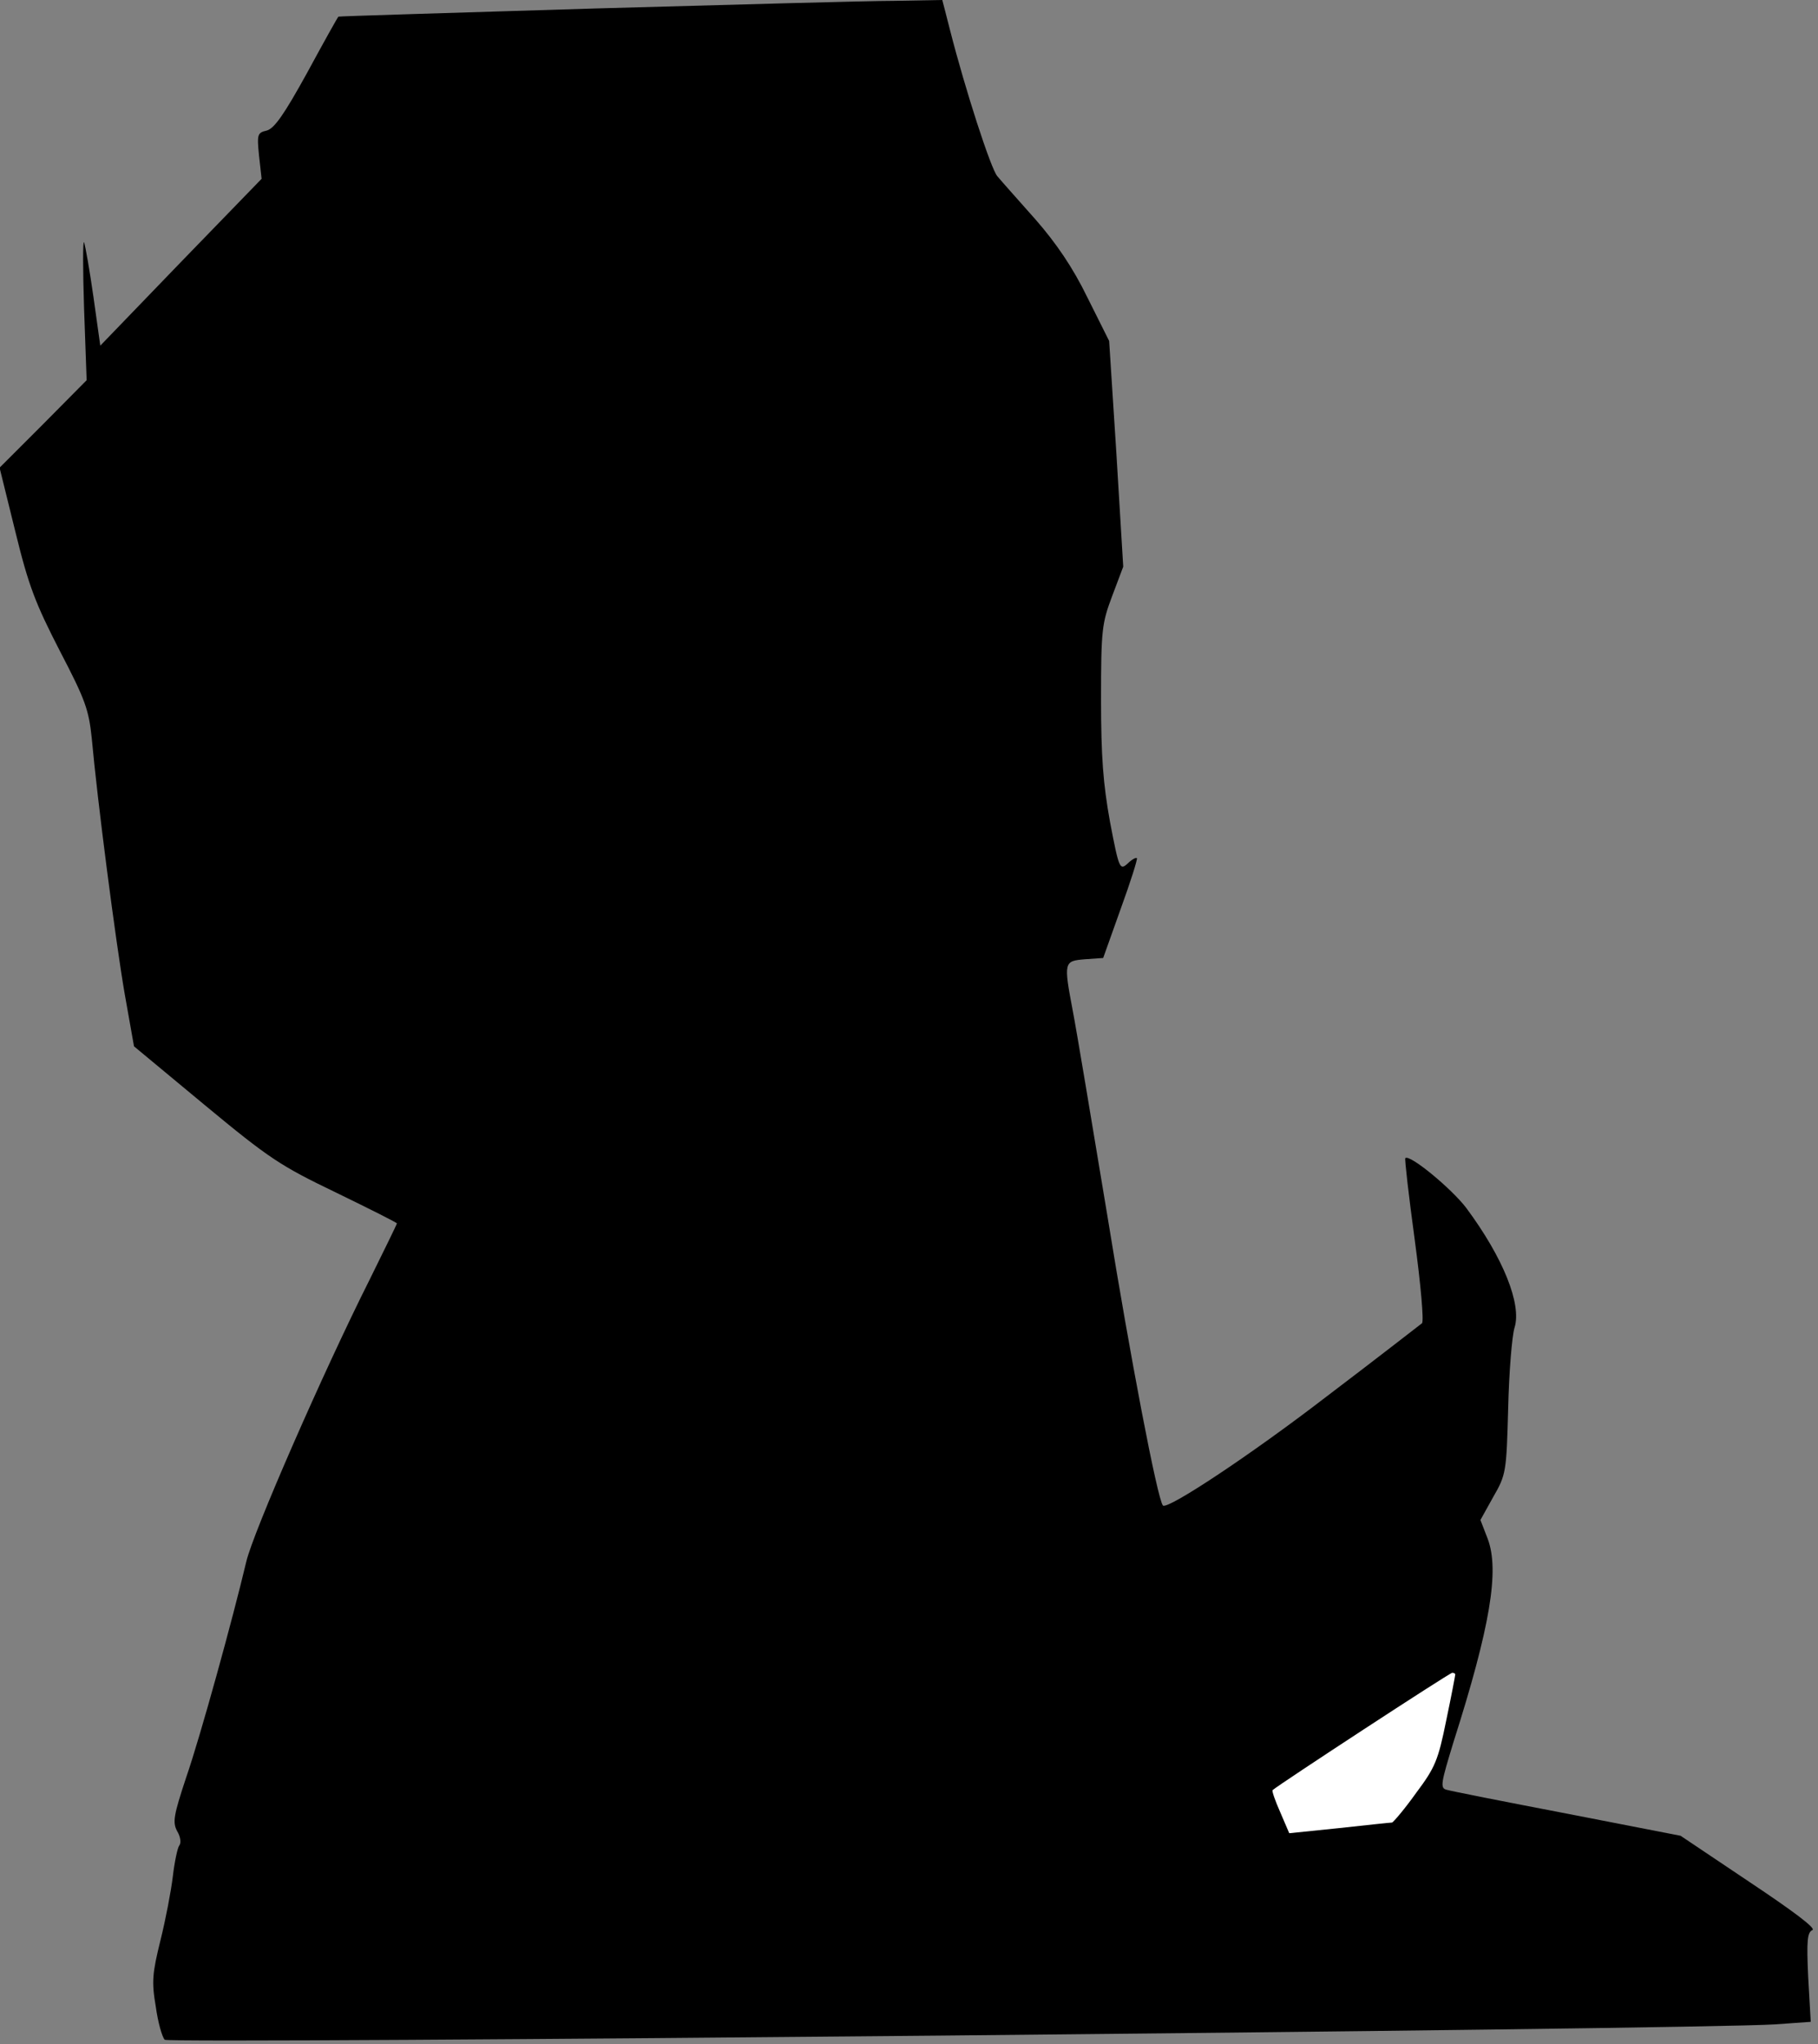 <?xml version="1.0" standalone="no"?>
<!DOCTYPE svg PUBLIC "-//W3C//DTD SVG 20010904//EN"
 "http://www.w3.org/TR/2001/REC-SVG-20010904/DTD/svg10.dtd">
<svg version="1.0" xmlns="http://www.w3.org/2000/svg"
 width="426pt" height="479pt" viewBox="0 0 426 479"
 preserveAspectRatio="xMidYMid meet">
<rect x="0" y="0" width="426" height="479" fill="#808080" stroke="none"/>
<g transform="translate(0,479) scale(0.1,-0.1)"
fill="#000000" stroke="none">
<path fill="#000000" stroke="none" d="M1390 4770 c-327 -10 -596 -18 -597
-19 -1 0 -34 -59 -73 -131 -54 -98 -77 -131 -95 -136 -22 -5 -23 -9 -18 -59
l6 -54 -189 -195 -189 -196 -16 114 c-9 63 -19 120 -22 128 -3 7 -3 -63 0
-155 l6 -168 -102 -103 -102 -102 37 -150 c31 -127 47 -168 104 -279 60 -115
68 -138 75 -205 13 -145 56 -476 77 -598 l22 -124 165 -137 c152 -126 178
-143 309 -206 78 -38 142 -70 142 -72 0 -2 -29 -61 -64 -132 -108 -215 -273
-592 -289 -661 -31 -131 -107 -408 -141 -506 -29 -88 -32 -104 -21 -125 8 -13
10 -28 5 -34 -4 -5 -11 -38 -15 -72 -4 -34 -17 -102 -29 -150 -19 -77 -21 -97
-11 -155 5 -37 15 -72 21 -78 10 -10 3587 24 3773 36 l84 6 -6 105 c-4 86 -2
105 10 110 9 4 -46 45 -148 113 l-161 108 -267 52 c-146 28 -273 53 -282 56
-15 4 -12 17 17 112 86 270 108 402 80 476 l-17 44 30 54 c30 52 31 58 35 208
2 85 9 170 15 189 17 55 -27 164 -113 280 -34 45 -133 127 -143 117 -2 -1 8
-88 22 -191 14 -104 22 -192 17 -196 -4 -3 -104 -81 -224 -172 -178 -137 -373
-266 -383 -255 -13 15 -77 350 -130 678 -37 223 -73 439 -81 480 -22 116 -21
118 28 122 l43 3 41 115 c23 63 40 117 38 119 -2 2 -12 -3 -22 -13 -18 -16
-20 -12 -41 98 -16 89 -21 152 -21 287 0 163 2 178 26 242 l26 69 -16 265 -17
264 -51 102 c-34 70 -73 127 -121 182 -39 44 -80 90 -90 102 -15 17 -75 202
-111 343 -2 8 -7 27 -11 43 l-7 27 -112 -2 c-61 0 -379 -9 -706 -18z"/>
<path fill="#ffffff" stroke="none" d="M3410 866 c0 -2 -9 -50 -21 -107 -19
-94 -26 -111 -71 -171 -27 -38 -53 -68 -56 -69 -4 0 -60 -6 -124 -13 l-117
-12 -21 49 c-12 27 -20 50 -18 52 16 14 415 275 421 275 4 0 7 -2 7 -4z"/>
</g>
</svg>

